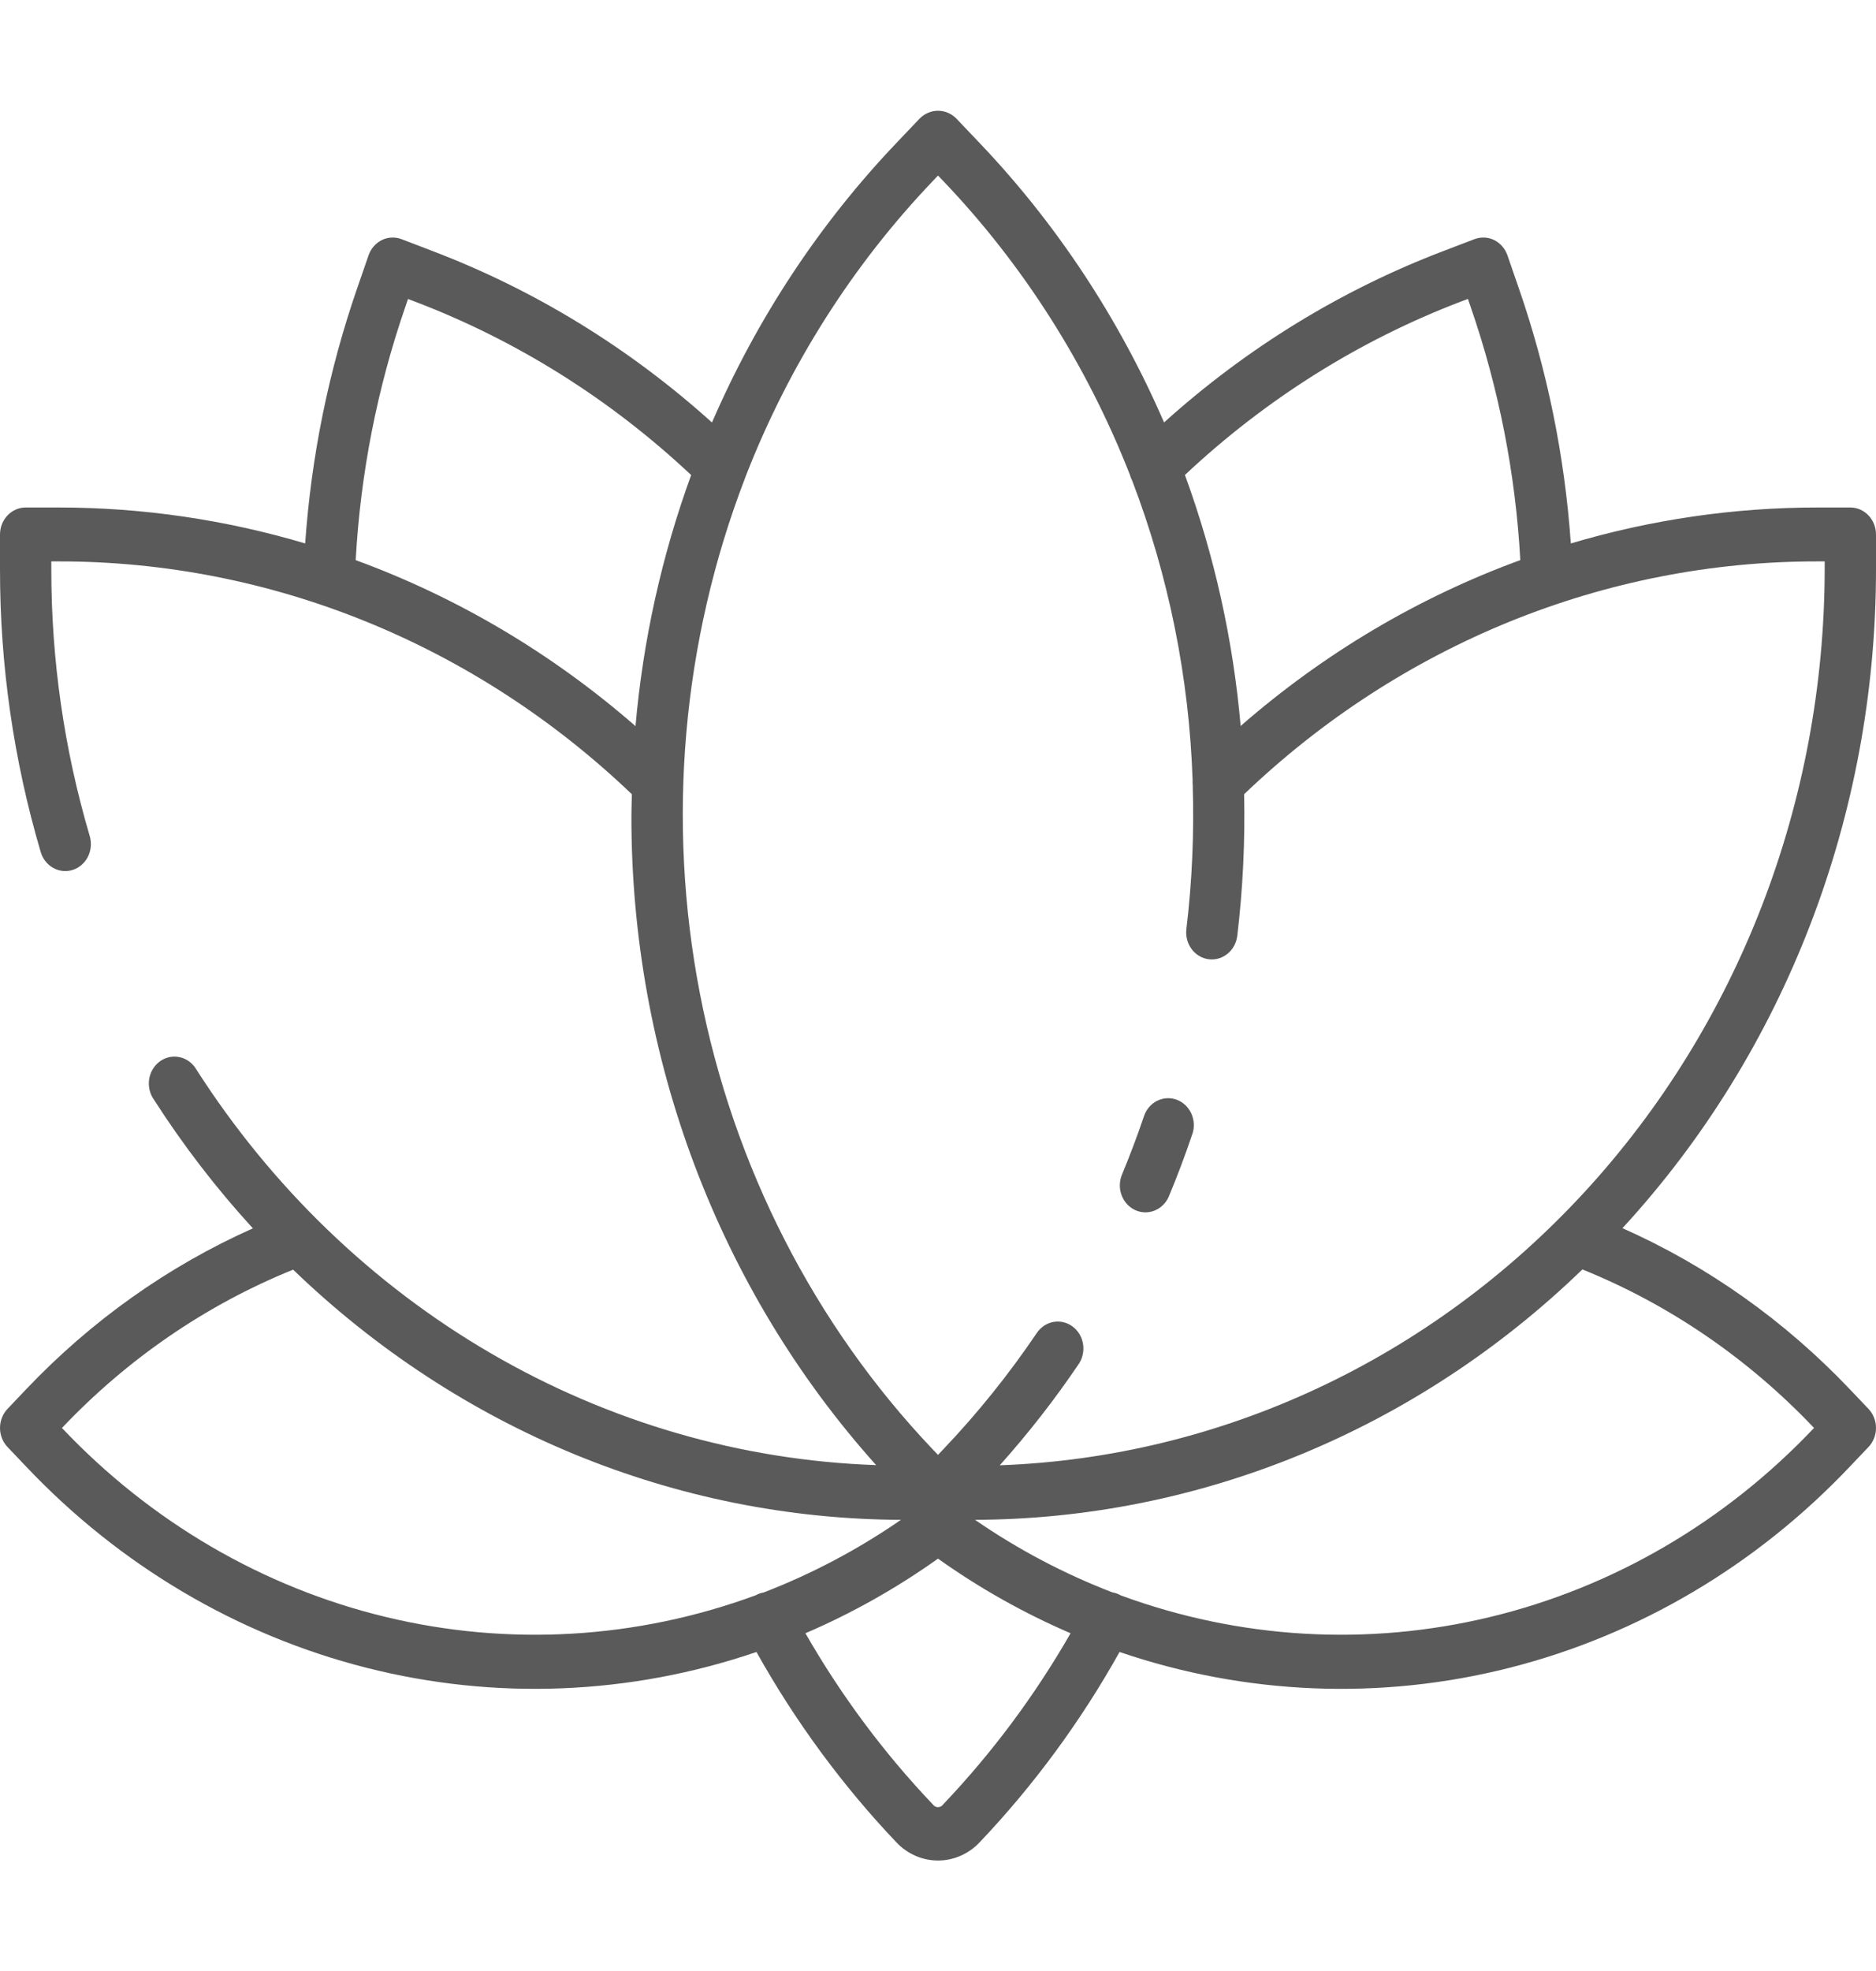 <svg width="40" height="42" viewBox="0 0 40 42" fill="none" xmlns="http://www.w3.org/2000/svg">
<g clip-path="url(#clip0_125_12725)">
<path d="M25.422 24.167C25.271 24.616 25.102 25.064 24.92 25.5C24.86 25.636 24.752 25.743 24.618 25.796C24.484 25.85 24.336 25.846 24.205 25.786C24.074 25.726 23.97 25.614 23.917 25.475C23.863 25.335 23.864 25.18 23.918 25.041C24.089 24.63 24.249 24.207 24.392 23.784C24.416 23.712 24.453 23.647 24.501 23.591C24.549 23.535 24.608 23.489 24.672 23.457C24.737 23.425 24.808 23.406 24.879 23.402C24.951 23.398 25.023 23.409 25.091 23.434C25.158 23.46 25.221 23.499 25.274 23.549C25.327 23.6 25.371 23.661 25.402 23.729C25.432 23.797 25.45 23.871 25.454 23.946C25.458 24.022 25.447 24.097 25.423 24.168L25.422 24.167ZM40 12.127C40.002 17.367 38.064 22.404 34.594 26.171C36.408 26.976 38.056 28.144 39.447 29.609L39.84 30.022C39.891 30.075 39.931 30.139 39.958 30.208C39.986 30.278 40 30.353 40 30.428C40 30.503 39.986 30.578 39.958 30.648C39.931 30.717 39.891 30.781 39.84 30.834L39.447 31.247C37.453 33.354 34.941 34.839 32.191 35.538C29.442 36.236 26.561 36.12 23.871 35.202C23.043 36.683 22.039 38.047 20.884 39.262C20.768 39.384 20.63 39.48 20.478 39.546C20.326 39.612 20.164 39.646 20 39.646C19.836 39.646 19.673 39.612 19.521 39.546C19.37 39.48 19.232 39.384 19.116 39.262C17.961 38.047 16.957 36.682 16.129 35.202C13.438 36.12 10.558 36.236 7.808 35.537C5.059 34.839 2.547 33.354 0.553 31.247L0.16 30.834C0.109 30.781 0.069 30.717 0.042 30.648C0.014 30.578 -9.46753e-06 30.503 -9.46753e-06 30.428C-9.46753e-06 30.353 0.014 30.278 0.042 30.208C0.069 30.139 0.109 30.075 0.16 30.022L0.553 29.609C1.94 28.147 3.583 26.981 5.392 26.175C4.613 25.325 3.906 24.406 3.279 23.428C3.235 23.366 3.204 23.295 3.188 23.22C3.171 23.144 3.169 23.066 3.181 22.99C3.194 22.914 3.221 22.841 3.261 22.777C3.301 22.712 3.353 22.656 3.414 22.613C3.475 22.57 3.544 22.54 3.616 22.525C3.689 22.511 3.763 22.512 3.835 22.528C3.907 22.544 3.975 22.575 4.035 22.62C4.095 22.664 4.146 22.721 4.185 22.787C5.792 25.297 7.945 27.371 10.465 28.837C12.986 30.304 15.802 31.12 18.681 31.22C15.318 27.474 13.451 22.518 13.463 17.37C13.463 17.221 13.47 17.073 13.473 16.925C10.13 13.729 5.771 11.959 1.25 11.963H1.094V12.127C1.092 14.054 1.368 15.97 1.912 17.811C1.934 17.883 1.942 17.959 1.936 18.035C1.93 18.111 1.91 18.184 1.877 18.252C1.844 18.319 1.798 18.379 1.742 18.428C1.687 18.477 1.623 18.513 1.554 18.536C1.485 18.558 1.412 18.566 1.34 18.559C1.268 18.552 1.198 18.53 1.134 18.494C1.07 18.459 1.014 18.41 0.968 18.351C0.922 18.292 0.888 18.225 0.867 18.152C0.291 16.201 -0.002 14.17 -2.33843e-05 12.127V11.389C5.94104e-05 11.236 0.058 11.09 0.16 10.983C0.263 10.875 0.402 10.814 0.547 10.814H1.25C3.027 10.814 4.796 11.072 6.507 11.58C6.637 9.719 7.011 7.886 7.619 6.133L7.859 5.439C7.909 5.296 8.011 5.18 8.142 5.115C8.274 5.051 8.424 5.044 8.561 5.096L9.221 5.349C11.402 6.178 13.421 7.417 15.181 9.003C16.141 6.784 17.474 4.766 19.116 3.044L19.613 2.522C19.718 2.418 19.856 2.36 20 2.36C20.144 2.36 20.282 2.418 20.387 2.522L20.884 3.044C22.526 4.766 23.859 6.784 24.82 9.002C26.579 7.416 28.598 6.178 30.779 5.348L31.439 5.096C31.507 5.07 31.579 5.059 31.65 5.062C31.722 5.065 31.793 5.083 31.858 5.115C31.923 5.147 31.981 5.192 32.03 5.248C32.078 5.303 32.116 5.368 32.141 5.439L32.381 6.133C32.989 7.886 33.363 9.719 33.493 11.58C35.204 11.072 36.973 10.814 38.75 10.814H39.453C39.598 10.814 39.737 10.875 39.84 10.983C39.942 11.09 40 11.236 40 11.389V12.127ZM25.265 10.121C25.893 11.838 26.293 13.638 26.453 15.47C28.223 13.926 30.243 12.729 32.416 11.935C32.314 10.086 31.955 8.264 31.352 6.524L31.299 6.37L31.152 6.425C28.983 7.252 26.985 8.507 25.265 10.121ZM13.55 15.473C13.711 13.641 14.11 11.841 14.737 10.123C13.016 8.507 11.017 7.253 8.847 6.427L8.7 6.371L8.647 6.525C8.044 8.265 7.686 10.088 7.584 11.936C9.758 12.731 11.779 13.929 13.55 15.473ZM16.104 33.997H16.107C16.162 33.965 16.221 33.944 16.283 33.934C17.312 33.537 18.294 33.018 19.21 32.386C14.408 32.366 9.787 30.465 6.25 27.055C4.402 27.802 2.725 28.95 1.327 30.422L1.32 30.428L1.327 30.435C3.219 32.432 5.61 33.826 8.225 34.456C10.84 35.087 13.572 34.927 16.104 33.997ZM22.827 34.803C21.835 34.377 20.887 33.844 20 33.213C19.113 33.844 18.165 34.377 17.173 34.803C17.934 36.129 18.846 37.354 19.889 38.45C19.902 38.468 19.919 38.483 19.938 38.493C19.957 38.504 19.978 38.509 20 38.509C20.021 38.509 20.043 38.504 20.062 38.493C20.081 38.483 20.098 38.468 20.11 38.45C21.153 37.354 22.066 36.129 22.827 34.803ZM38.673 30.422C37.272 28.947 35.591 27.798 33.74 27.05C30.209 30.464 25.589 32.368 20.789 32.386C21.705 33.017 22.687 33.535 23.716 33.931C23.778 33.941 23.838 33.962 23.893 33.994L23.896 33.996C26.428 34.927 29.16 35.087 31.775 34.456C34.39 33.826 36.781 32.431 38.673 30.434L38.68 30.427L38.673 30.422ZM38.906 11.963H38.75C34.229 11.959 29.87 13.728 26.527 16.924C26.549 17.933 26.5 18.942 26.381 19.943C26.362 20.094 26.288 20.231 26.173 20.324C26.058 20.418 25.913 20.459 25.769 20.44C25.625 20.421 25.495 20.342 25.406 20.222C25.317 20.102 25.278 19.949 25.296 19.798C25.418 18.78 25.463 17.754 25.431 16.729C25.428 16.696 25.427 16.663 25.429 16.63C25.355 14.439 24.919 12.278 24.141 10.243C24.119 10.202 24.102 10.158 24.09 10.112C23.171 7.771 21.819 5.644 20.111 3.856L20 3.741L19.89 3.857C18.177 5.65 16.823 7.784 15.906 10.133C15.9 10.151 15.894 10.169 15.886 10.187C14.546 13.669 14.211 17.488 14.923 21.169C15.635 24.849 17.362 28.229 19.889 30.886L20 31.002L20.11 30.886C20.839 30.121 21.506 29.292 22.103 28.41C22.144 28.347 22.197 28.294 22.258 28.252C22.319 28.211 22.387 28.183 22.458 28.17C22.529 28.157 22.602 28.158 22.673 28.175C22.744 28.192 22.811 28.223 22.87 28.267C22.929 28.311 22.979 28.367 23.018 28.431C23.056 28.496 23.082 28.568 23.093 28.643C23.105 28.718 23.102 28.795 23.085 28.869C23.069 28.943 23.038 29.012 22.995 29.074C22.483 29.83 21.922 30.548 21.317 31.224C26.034 31.052 30.502 28.965 33.783 25.404C37.064 21.842 38.9 17.082 38.906 12.127V11.963Z" fill="#5A5A5A"/>
</g>
<defs>
<clipPath id="clip0_125_12725">
<rect width="40" height="42" fill="white"/>
</clipPath>
</defs>
</svg>
